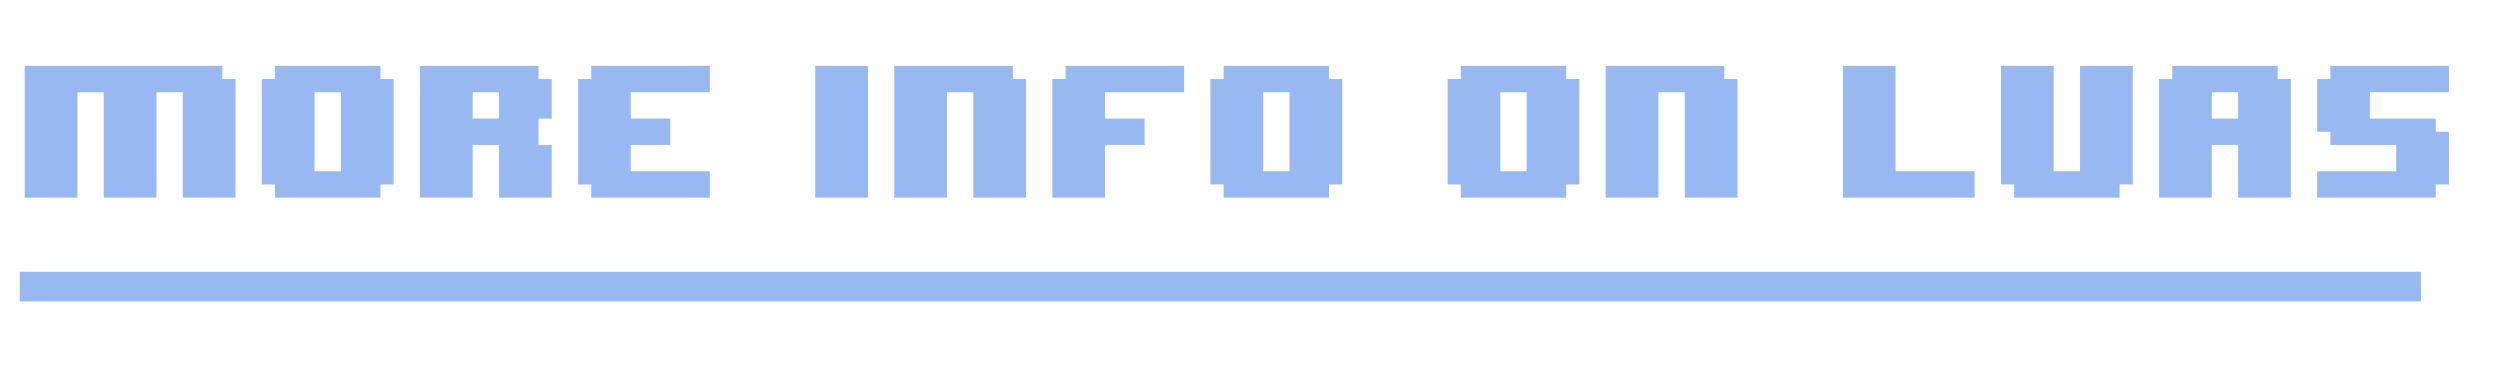 <svg width="253" height="38" viewBox="0 0 253 38" fill="none" xmlns="http://www.w3.org/2000/svg">
<path d="M23.833 20H18.5V9.333H15.833V20H10.5V9.333H7.833V20H2.5V6.667H22.5V8H23.833V20ZM39.833 18.667H38.5V20H27.833V18.667H26.5V8H27.833V6.667H38.5V8H39.833V18.667ZM34.5 17.333V9.333H31.833V17.333H34.5ZM55.833 20H50.5V14.667H47.833V20H42.5V6.667H54.5V8H55.833V12H54.5V14.667H55.833V20ZM50.5 12V9.333H47.833V12H50.5ZM71.833 20H59.833V18.667H58.5V8H59.833V6.667H71.833V9.333H63.833V12H67.833V14.667H63.833V17.333H71.833V20ZM87.833 20H82.5V6.667H87.833V20ZM103.833 20H98.5V9.333H95.833V20H90.5V6.667H102.5V8H103.833V20ZM119.833 9.333H111.833V12H115.833V14.667H111.833V20H106.5V8H107.833V6.667H119.833V9.333ZM135.833 18.667H134.5V20H123.833V18.667H122.5V8H123.833V6.667H134.5V8H135.833V18.667ZM130.5 17.333V9.333H127.833V17.333H130.5ZM159.833 18.667H158.5V20H147.833V18.667H146.5V8H147.833V6.667H158.5V8H159.833V18.667ZM154.5 17.333V9.333H151.833V17.333H154.5ZM175.833 20H170.5V9.333H167.833V20H162.5V6.667H174.5V8H175.833V20ZM199.833 20H186.5V6.667H191.833V17.333H199.833V20ZM215.833 18.667H214.5V20H203.833V18.667H202.5V6.667H207.833V17.333H210.5V6.667H215.833V18.667ZM231.833 20H226.5V14.667H223.833V20H218.5V8H219.833V6.667H230.5V8H231.833V20ZM226.5 12V9.333H223.833V12H226.5ZM247.833 18.667H246.5V20H234.5V17.333H242.5V14.667H235.833V13.333H234.5V8H235.833V6.667H247.833V9.333H239.833V12H246.5V13.333H247.833V18.667Z" fill="#98B8F2"/>
<path d="M2 29L245 29" stroke="#98B8F2" stroke-width="3"/>
</svg>
